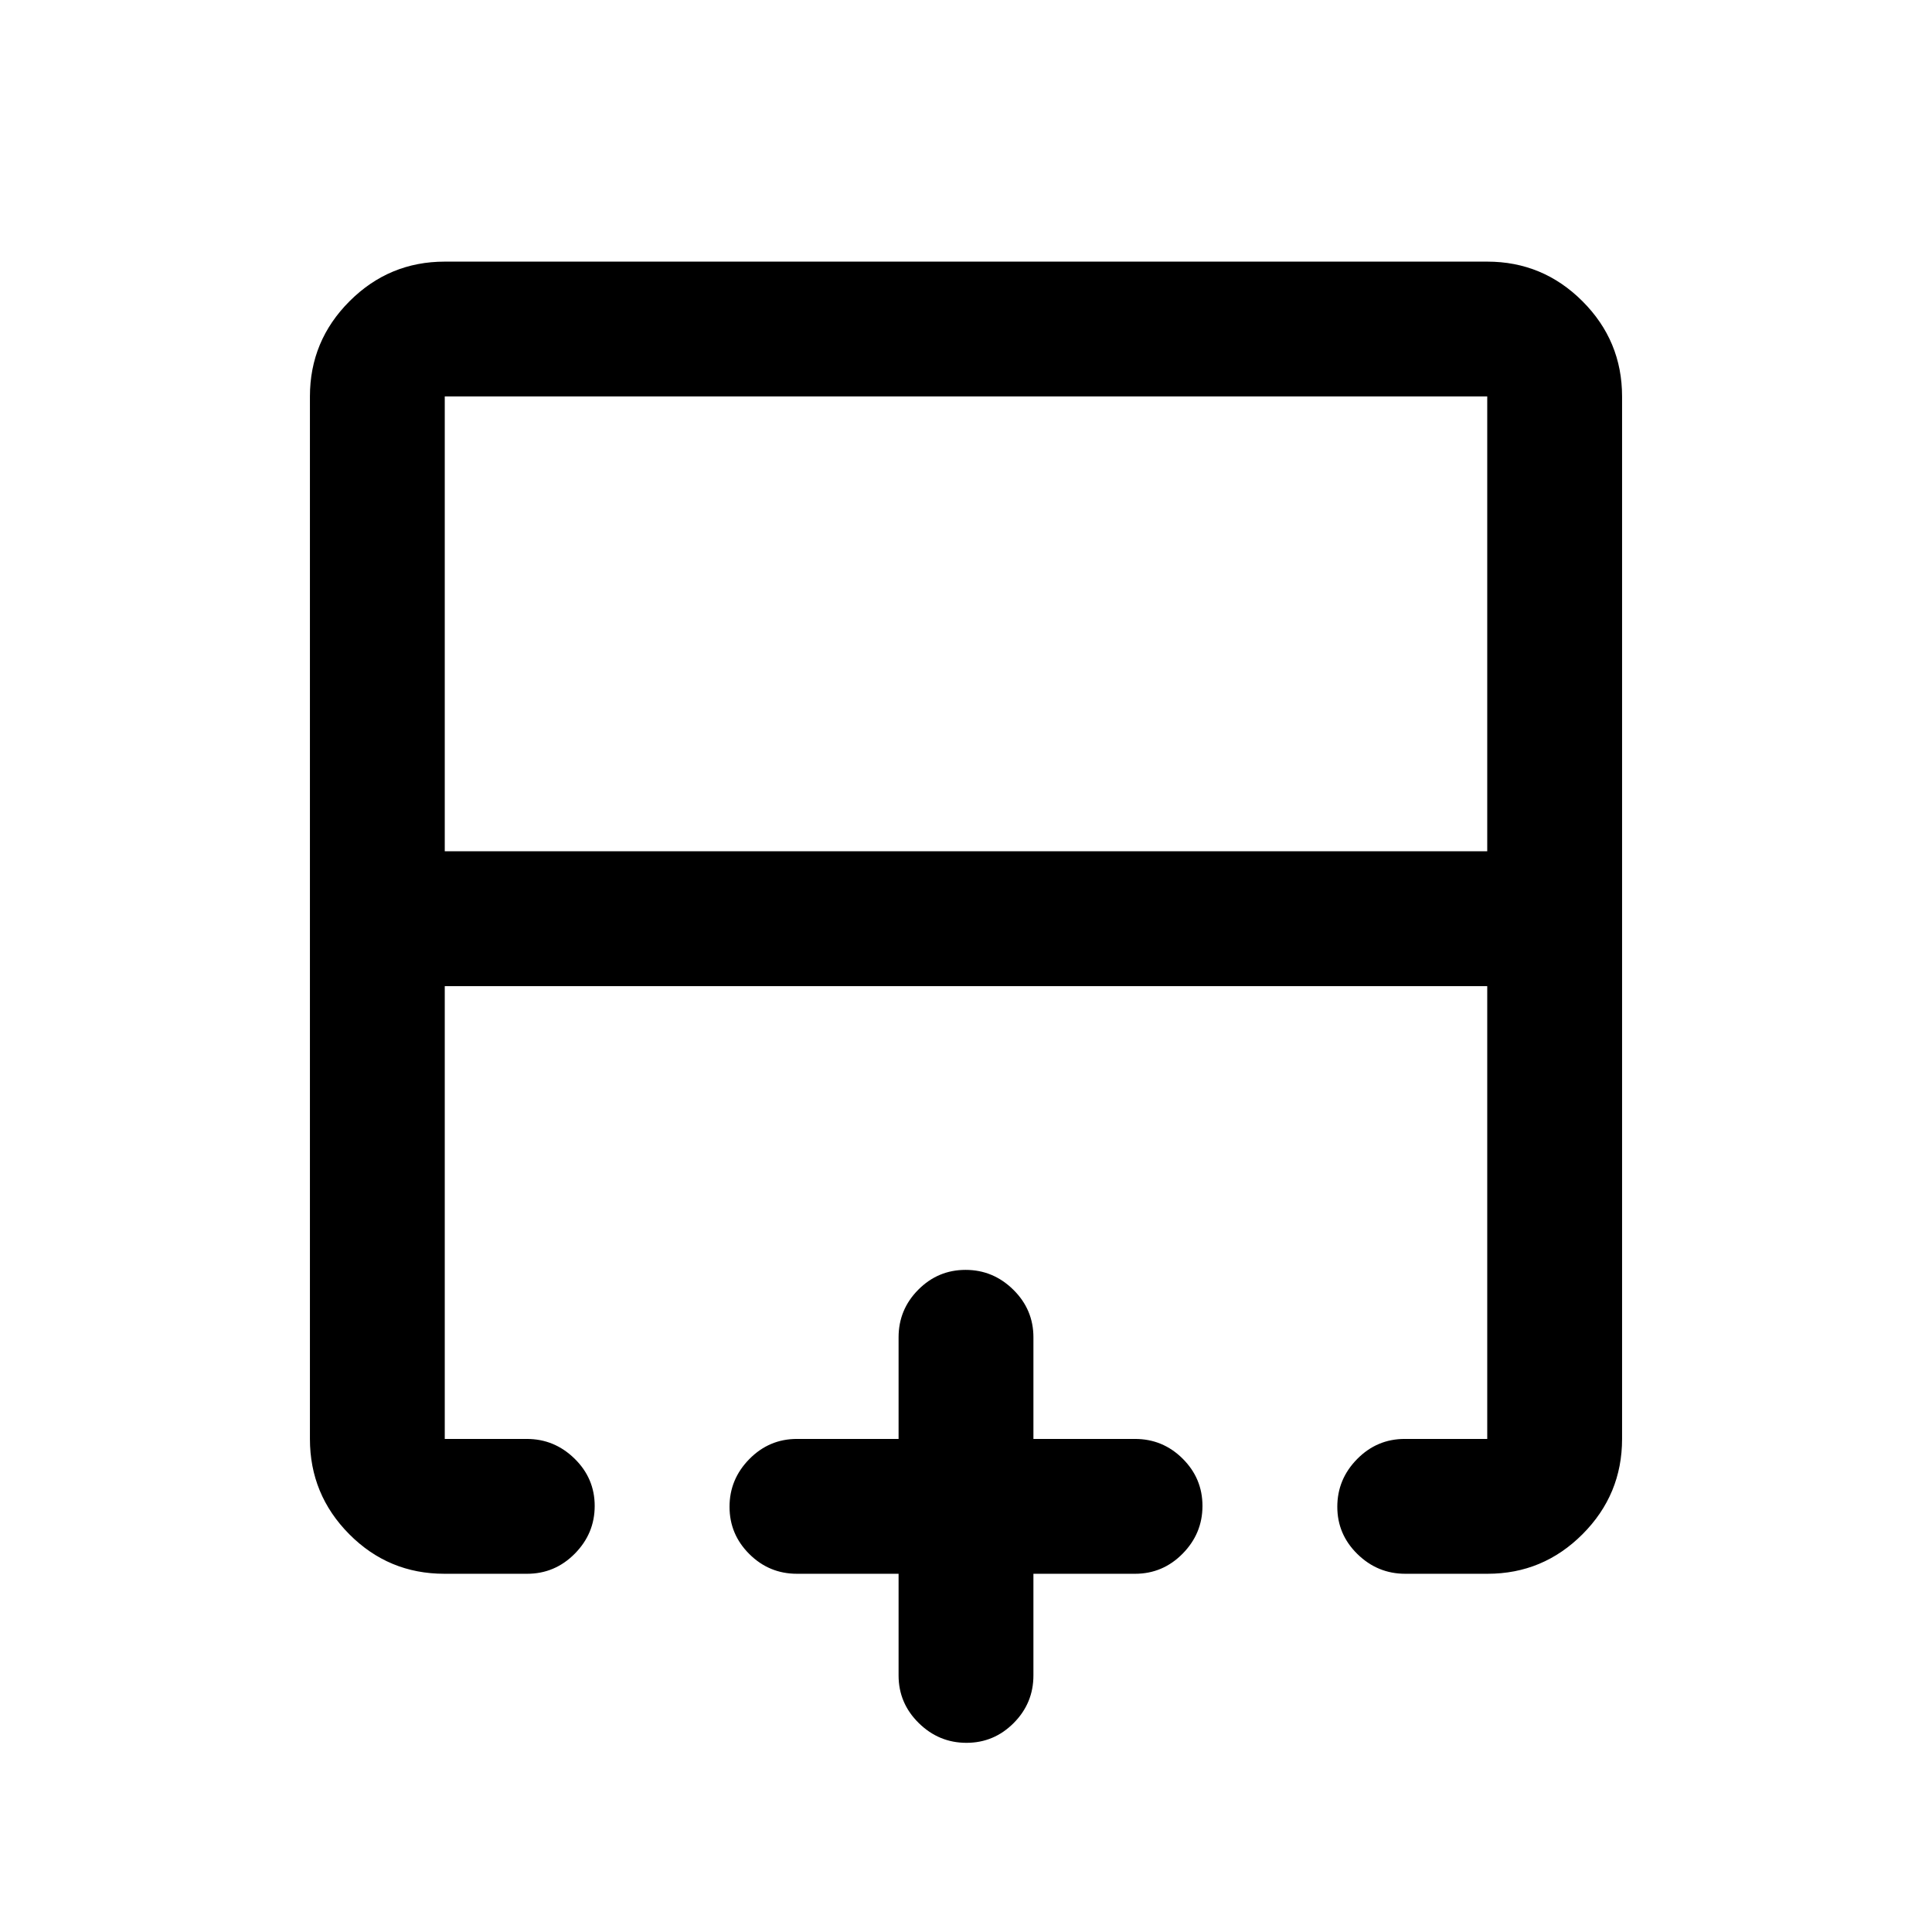 <svg xmlns="http://www.w3.org/2000/svg" height="20" viewBox="0 -960 960 960" width="20"><path d="M739-537v-226H221v226h518ZM220.79-178q-27.73 0-47.26-19.68Q154-217.36 154-245v-518q0-27.64 19.68-47.32T221-830h518q27.64 0 47.32 19.68T806-763v518q0 27.64-19.63 47.32T739.18-178h-40.92q-13.76 0-23.76-9.79-10-9.79-10-23.5t9.85-23.71q9.85-10 23.65-10h41v-225H221v225h40.79q13.71 0 23.71 9.79t10 23.5q0 13.71-9.88 23.71t-23.73 10h-41.1Zm259.42 84q-13.71 0-23.71-9.85t-10-23.65V-178H396q-13.8 0-23.65-9.79-9.85-9.79-9.85-23.5t9.85-23.71q9.85-10 23.65-10h50.5v-50.5q0-13.8 9.79-23.65 9.79-9.85 23.5-9.85t23.71 9.85q10 9.85 10 23.65v50.5H564q13.8 0 23.65 9.79 9.85 9.79 9.85 23.5T587.65-188q-9.85 10-23.65 10h-50.5v50.5q0 13.8-9.79 23.65-9.79 9.85-23.5 9.85ZM480-470Zm0-67v67-67Zm0 0Z"/></svg>